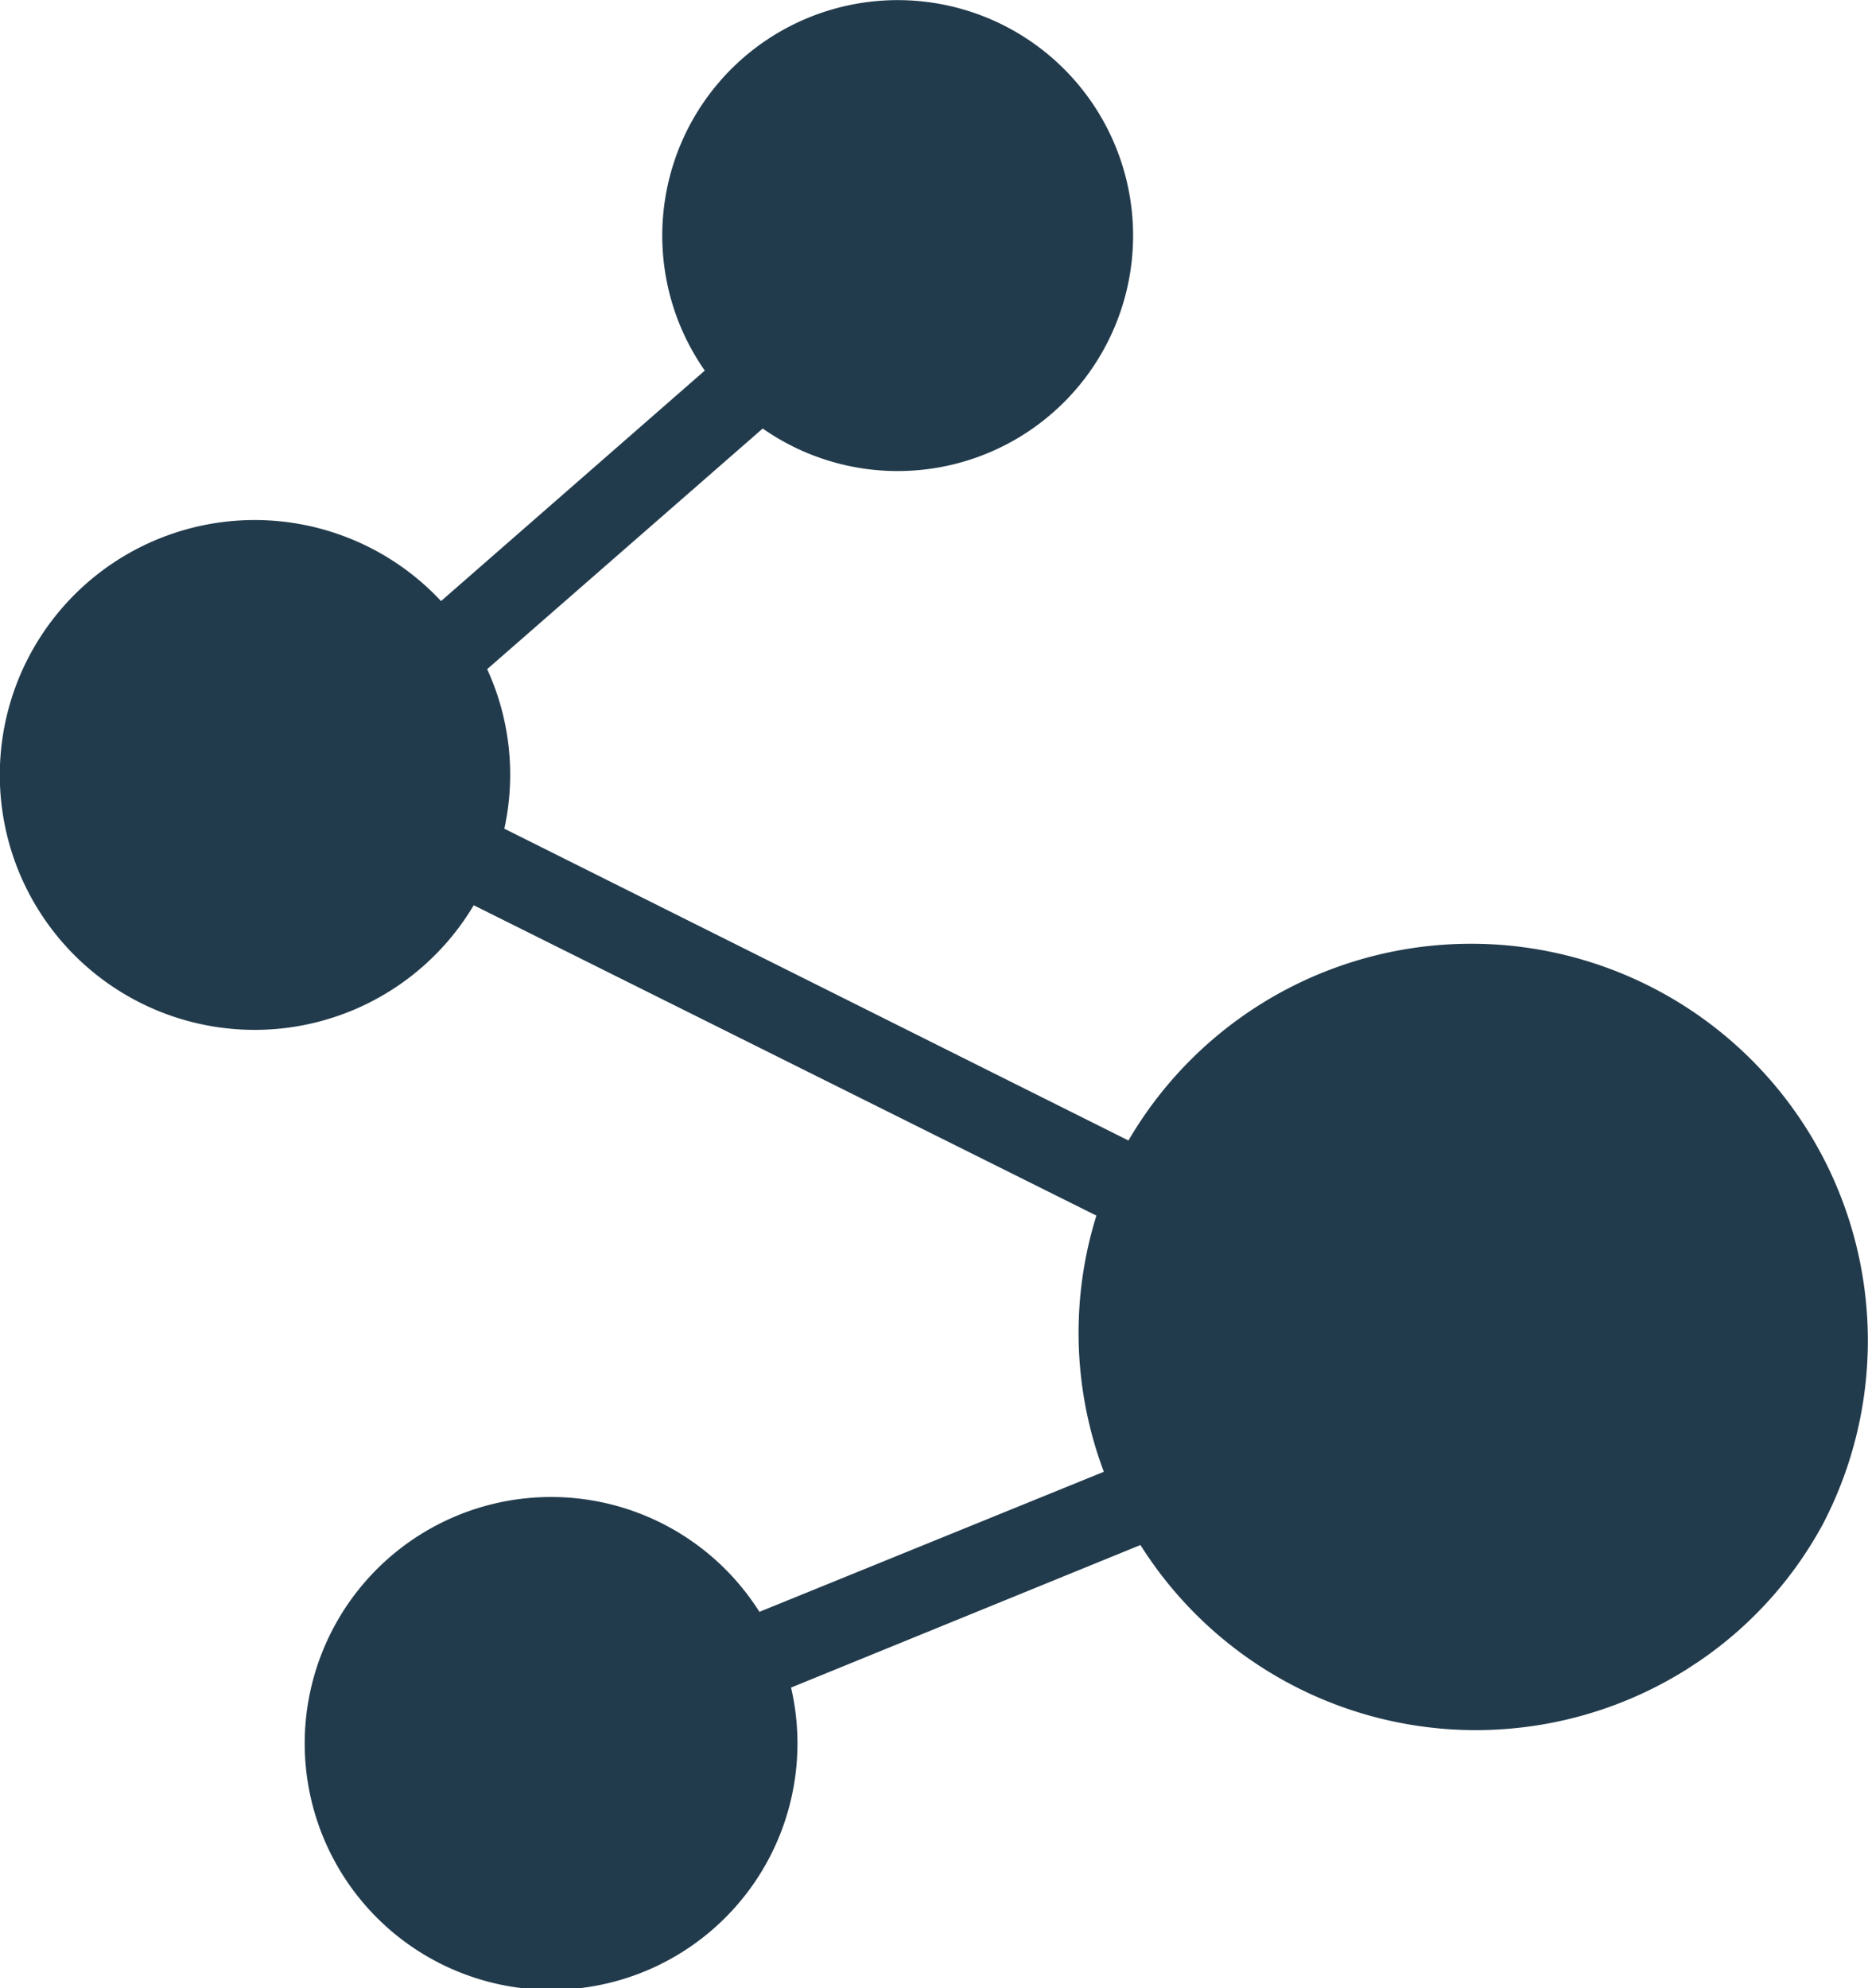 <svg id="Layer_1" data-name="Layer 1" xmlns="http://www.w3.org/2000/svg" width="90.3" height="96.09" viewBox="0 0 90.3 96.09"><title>network</title><path d="M88.89,74.59A19.18,19.18,0,0,0,55.31,56.07L25.14,41a12.23,12.23,0,0,0-.83-7.71L37.63,21.66a11.38,11.38,0,1,0-2.8-2.8L22.08,30a12.32,12.32,0,1,0,1.58,14.7l30.1,15a19.07,19.07,0,0,0,.36,12.38L37.47,78.85A11.91,11.91,0,1,0,39,82.51l16.89-6.89a19.16,19.16,0,0,0,26.42,6l0.58-.38A18.88,18.88,0,0,0,88.89,74.59Z" transform="translate(-0.76 -0.95)" fill="#223b4c"/></svg>